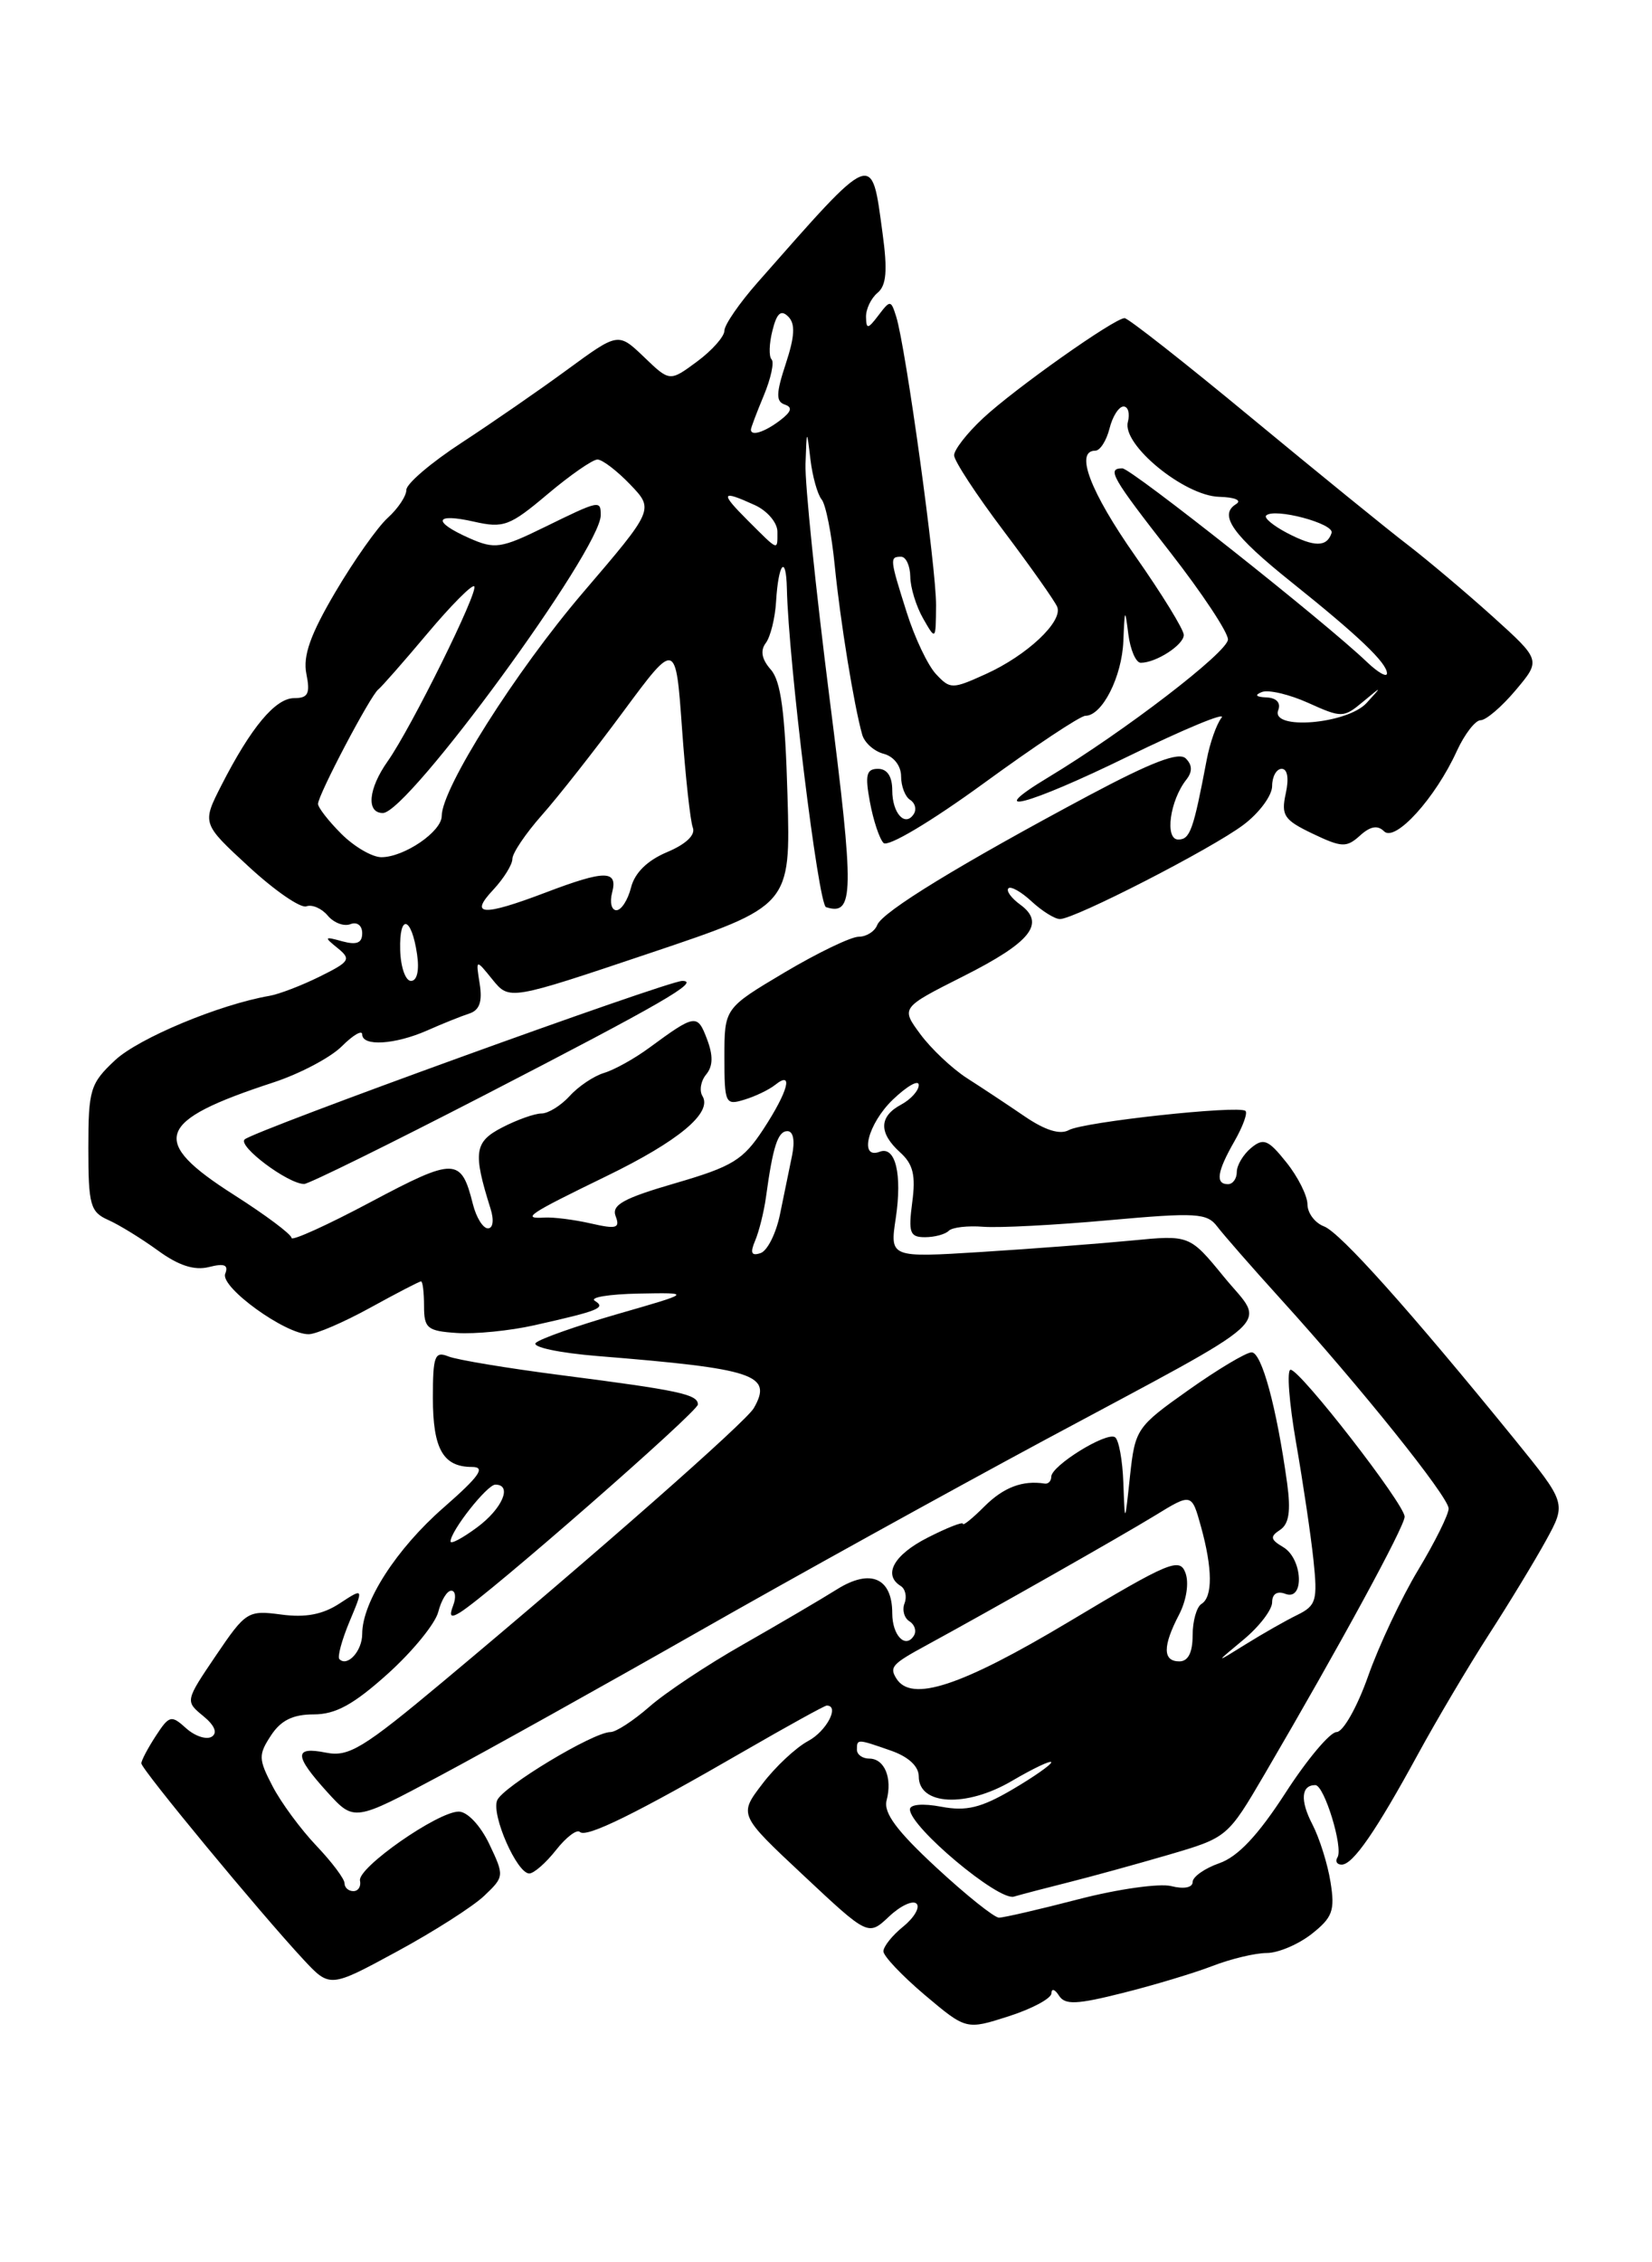 <?xml version="1.0" encoding="UTF-8" standalone="no"?>
<!DOCTYPE svg PUBLIC "-//W3C//DTD SVG 1.1//EN" "http://www.w3.org/Graphics/SVG/1.1/DTD/svg11.dtd" >
<svg xmlns="http://www.w3.org/2000/svg" xmlns:xlink="http://www.w3.org/1999/xlink" version="1.1" viewBox="0 0 187 256">
 <g >
 <path fill="currentColor"
d=" M 119.02 225.56 C 119.02 224.98 119.41 225.09 119.87 225.82 C 120.55 226.89 121.86 226.84 127.10 225.52 C 130.62 224.64 135.20 223.26 137.27 222.46 C 139.34 221.66 142.10 221.00 143.39 221.00 C 144.68 221.00 146.96 220.03 148.47 218.85 C 150.84 216.98 151.13 216.20 150.61 212.98 C 150.29 210.94 149.36 208.00 148.56 206.45 C 147.15 203.74 147.28 202.00 148.89 202.00 C 149.90 202.00 152.07 209.08 151.40 210.17 C 151.11 210.62 151.33 211.00 151.87 211.00 C 153.15 211.00 155.75 207.23 160.51 198.50 C 162.61 194.65 166.21 188.57 168.51 185.00 C 170.82 181.43 173.74 176.61 175.01 174.30 C 177.31 170.10 177.31 170.10 171.41 162.83 C 159.57 148.27 151.71 139.48 149.88 138.78 C 148.84 138.39 148.00 137.26 148.00 136.28 C 147.99 135.30 146.92 133.16 145.61 131.53 C 143.56 128.96 143.02 128.74 141.62 129.90 C 140.73 130.64 140.00 131.86 140.00 132.62 C 140.00 133.38 139.55 134.00 139.00 134.00 C 137.55 134.00 137.77 132.57 139.73 129.15 C 140.68 127.49 141.25 125.94 140.98 125.71 C 140.22 125.05 122.67 126.95 120.99 127.88 C 119.99 128.43 118.31 127.91 115.99 126.33 C 114.07 125.02 111.13 123.07 109.45 122.00 C 107.78 120.92 105.41 118.69 104.19 117.04 C 101.97 114.04 101.97 114.04 109.03 110.48 C 116.70 106.62 118.39 104.49 115.49 102.37 C 114.47 101.63 113.87 100.80 114.15 100.52 C 114.42 100.25 115.61 100.92 116.78 102.01 C 117.96 103.10 119.40 104.00 119.98 104.00 C 121.65 104.00 137.15 96.05 140.75 93.34 C 142.54 92.00 144.00 90.02 144.00 88.95 C 144.00 87.88 144.49 87.00 145.08 87.00 C 145.74 87.00 145.92 88.08 145.54 89.80 C 145.00 92.28 145.35 92.79 148.59 94.34 C 151.88 95.91 152.42 95.93 153.94 94.56 C 155.11 93.49 155.95 93.35 156.67 94.07 C 157.93 95.33 162.48 90.31 164.90 85.00 C 165.78 83.08 167.00 81.50 167.60 81.50 C 168.21 81.50 170.00 79.97 171.57 78.10 C 174.43 74.70 174.43 74.70 168.97 69.77 C 165.96 67.06 161.64 63.42 159.37 61.67 C 157.09 59.93 149.11 53.44 141.62 47.25 C 134.14 41.06 127.70 36.00 127.30 36.00 C 126.15 36.00 114.80 44.03 111.25 47.35 C 109.46 49.02 108.00 50.90 108.00 51.52 C 108.00 52.14 110.52 55.99 113.60 60.07 C 116.68 64.16 119.41 68.03 119.67 68.67 C 120.35 70.32 116.25 74.17 111.58 76.28 C 107.78 78.00 107.56 78.00 105.95 76.28 C 105.03 75.30 103.54 72.17 102.64 69.31 C 100.71 63.22 100.69 63.00 102.00 63.00 C 102.55 63.00 103.02 64.01 103.04 65.25 C 103.05 66.49 103.71 68.62 104.50 70.00 C 105.92 72.48 105.93 72.47 105.96 68.50 C 105.99 64.34 102.52 39.20 101.44 35.81 C 100.85 33.94 100.77 33.93 99.44 35.68 C 98.24 37.26 98.06 37.29 98.03 35.87 C 98.01 34.98 98.60 33.75 99.33 33.14 C 100.34 32.31 100.48 30.62 99.90 26.38 C 98.63 17.03 99.06 16.86 85.75 31.97 C 83.69 34.31 82.00 36.76 82.00 37.42 C 82.00 38.08 80.61 39.65 78.91 40.91 C 75.81 43.20 75.81 43.20 72.90 40.40 C 69.98 37.61 69.98 37.61 64.24 41.81 C 61.08 44.13 55.69 47.85 52.25 50.10 C 48.81 52.34 46.00 54.74 46.00 55.43 C 46.00 56.13 45.05 57.55 43.90 58.59 C 42.74 59.64 40.07 63.42 37.96 67.00 C 35.12 71.82 34.28 74.21 34.68 76.25 C 35.13 78.49 34.88 79.00 33.30 79.00 C 31.17 79.00 28.41 82.31 25.06 88.87 C 22.86 93.19 22.86 93.19 28.18 98.09 C 31.11 100.79 34.03 102.80 34.68 102.56 C 35.32 102.32 36.41 102.79 37.09 103.60 C 37.77 104.42 38.92 104.86 39.66 104.58 C 40.42 104.28 41.00 104.73 41.00 105.60 C 41.00 106.71 40.38 106.96 38.75 106.52 C 36.70 105.95 36.65 106.02 38.21 107.28 C 39.78 108.55 39.60 108.82 36.21 110.50 C 34.17 111.51 31.60 112.50 30.50 112.69 C 24.82 113.67 15.70 117.48 13.03 119.97 C 10.21 122.61 10.00 123.29 10.00 129.93 C 10.00 136.35 10.22 137.15 12.25 138.05 C 13.49 138.60 16.02 140.16 17.88 141.51 C 20.21 143.21 22.00 143.79 23.64 143.38 C 25.41 142.93 25.89 143.13 25.49 144.15 C 24.92 145.66 32.32 151.01 34.95 150.98 C 35.80 150.97 38.93 149.62 41.91 147.98 C 44.89 146.34 47.47 145.00 47.66 145.00 C 47.85 145.00 48.00 146.26 48.00 147.80 C 48.00 150.31 48.37 150.62 51.72 150.84 C 53.77 150.98 57.71 150.59 60.47 149.97 C 67.83 148.32 68.62 148.00 67.33 147.20 C 66.71 146.81 68.94 146.45 72.27 146.38 C 78.34 146.27 78.34 146.27 69.92 148.69 C 65.29 150.03 61.12 151.50 60.65 151.96 C 60.17 152.43 63.32 153.10 67.65 153.45 C 85.50 154.89 87.49 155.56 85.33 159.34 C 84.45 160.89 67.53 175.77 50.16 190.28 C 41.09 197.86 39.47 198.84 36.91 198.33 C 33.24 197.60 33.28 198.64 37.07 202.82 C 40.09 206.13 40.09 206.13 49.79 200.95 C 55.13 198.10 68.28 190.77 79.00 184.67 C 89.72 178.56 107.33 168.83 118.11 163.03 C 145.31 148.43 143.28 150.27 138.56 144.51 C 134.66 139.74 134.66 139.74 128.08 140.38 C 124.46 140.73 116.83 141.31 111.11 141.67 C 100.72 142.32 100.72 142.32 101.40 137.83 C 102.14 132.86 101.36 129.65 99.58 130.33 C 97.20 131.24 98.24 127.15 101.07 124.43 C 102.68 122.89 104.00 122.14 104.00 122.78 C 104.00 123.41 103.10 124.41 102.00 125.00 C 99.49 126.34 99.45 128.20 101.90 130.41 C 103.37 131.74 103.67 133.01 103.26 136.06 C 102.81 139.49 102.99 140.00 104.70 140.00 C 105.78 140.00 106.99 139.68 107.39 139.28 C 107.78 138.88 109.55 138.68 111.30 138.82 C 113.06 138.96 119.45 138.63 125.50 138.08 C 135.41 137.19 136.63 137.26 137.79 138.80 C 138.50 139.73 141.73 143.43 144.97 147.00 C 154.00 156.95 163.95 169.36 163.98 170.70 C 163.99 171.36 162.44 174.48 160.54 177.64 C 158.64 180.79 156.08 186.22 154.86 189.69 C 153.63 193.17 152.03 196.00 151.29 196.00 C 150.56 196.00 147.95 199.10 145.50 202.90 C 142.40 207.69 140.12 210.11 138.02 210.84 C 136.36 211.42 135.00 212.38 135.00 212.97 C 135.00 213.60 134.01 213.79 132.58 213.43 C 131.25 213.10 126.54 213.76 122.11 214.91 C 117.68 216.06 113.62 217.00 113.08 217.00 C 112.55 217.00 109.36 214.45 105.99 211.33 C 101.51 207.18 99.99 205.14 100.36 203.73 C 101.03 201.18 100.12 199.00 98.39 199.00 C 97.63 199.00 97.00 198.55 97.00 198.00 C 97.00 196.76 97.01 196.76 100.85 198.10 C 102.83 198.79 104.00 199.87 104.00 201.02 C 104.00 204.29 109.37 204.56 114.52 201.54 C 116.98 200.10 119.00 199.14 119.00 199.42 C 119.00 199.69 117.00 201.09 114.56 202.52 C 111.05 204.57 109.39 204.98 106.56 204.45 C 104.46 204.05 103.00 204.18 103.00 204.75 C 103.00 206.73 113.02 215.13 114.77 214.62 C 115.72 214.34 118.53 213.61 121.00 212.99 C 123.47 212.37 128.53 210.98 132.23 209.90 C 138.95 207.93 138.95 207.93 143.18 200.71 C 151.67 186.20 159.00 172.73 159.00 171.63 C 158.99 170.21 147.18 155.00 146.09 155.00 C 145.64 155.00 145.92 158.71 146.71 163.25 C 147.50 167.79 148.39 173.77 148.68 176.54 C 149.16 181.10 148.99 181.69 146.86 182.74 C 145.56 183.37 142.93 184.87 141.00 186.07 C 137.50 188.25 137.50 188.25 140.75 185.55 C 142.54 184.07 144.00 182.16 144.00 181.32 C 144.00 180.37 144.57 180.00 145.50 180.36 C 147.69 181.20 147.46 176.37 145.25 175.07 C 143.80 174.21 143.74 173.88 144.90 173.12 C 145.91 172.45 146.13 171.00 145.70 167.85 C 144.51 159.23 142.81 153.00 141.67 153.03 C 141.03 153.05 137.80 154.98 134.50 157.32 C 128.65 161.46 128.49 161.71 127.91 167.04 C 127.33 172.50 127.33 172.50 127.16 167.81 C 127.07 165.23 126.64 162.90 126.21 162.63 C 125.21 162.01 119.00 165.87 119.00 167.10 C 119.00 167.59 118.66 167.95 118.25 167.88 C 115.75 167.49 113.61 168.30 111.45 170.45 C 110.10 171.80 109.00 172.70 109.00 172.43 C 109.00 172.17 107.20 172.88 105.00 174.00 C 101.17 175.95 99.92 178.21 101.96 179.47 C 102.48 179.80 102.68 180.68 102.39 181.43 C 102.10 182.18 102.35 183.10 102.95 183.47 C 103.54 183.84 103.77 184.56 103.45 185.09 C 102.50 186.62 101.00 185.07 101.00 182.56 C 101.00 178.55 98.54 177.48 94.77 179.83 C 92.97 180.96 88.18 183.77 84.13 186.08 C 80.07 188.38 75.29 191.56 73.50 193.14 C 71.70 194.71 69.73 196.00 69.10 196.00 C 67.16 196.00 56.86 202.21 56.27 203.74 C 55.62 205.42 58.52 212.00 59.91 212.00 C 60.43 212.00 61.79 210.81 62.94 209.35 C 64.09 207.89 65.30 206.97 65.64 207.30 C 66.35 208.01 72.02 205.22 84.33 198.10 C 89.18 195.30 93.35 193.00 93.58 193.00 C 95.08 193.00 93.56 195.90 91.48 197.01 C 90.10 197.75 87.76 199.93 86.30 201.86 C 83.62 205.36 83.62 205.36 90.95 212.22 C 98.28 219.09 98.28 219.09 100.64 216.87 C 101.93 215.65 103.33 215.00 103.75 215.42 C 104.16 215.83 103.49 216.99 102.25 218.00 C 101.01 219.00 100.00 220.26 100.00 220.81 C 100.00 221.35 102.11 223.57 104.68 225.75 C 109.37 229.70 109.37 229.70 114.18 228.16 C 116.83 227.31 119.01 226.14 119.02 225.56 Z  M 54.81 214.53 C 57.09 212.36 57.10 212.28 55.38 208.66 C 54.38 206.57 52.90 205.00 51.93 205.00 C 49.55 205.00 40.45 211.36 40.75 212.81 C 40.89 213.47 40.55 214.00 40.00 214.00 C 39.45 214.00 39.00 213.60 39.00 213.11 C 39.00 212.61 37.56 210.70 35.81 208.86 C 34.05 207.01 31.82 203.99 30.86 202.14 C 29.25 199.06 29.24 198.57 30.67 196.39 C 31.79 194.67 33.16 194.00 35.51 194.00 C 37.99 194.00 40.02 192.89 43.90 189.40 C 46.71 186.87 49.28 183.72 49.61 182.40 C 49.95 181.08 50.60 180.00 51.08 180.00 C 51.55 180.00 51.65 180.75 51.30 181.66 C 50.82 182.92 51.01 183.11 52.08 182.46 C 55.23 180.53 79.00 159.75 79.00 158.93 C 79.00 157.78 76.87 157.33 63.50 155.61 C 57.45 154.83 51.71 153.88 50.75 153.49 C 49.21 152.87 49.00 153.44 49.00 158.19 C 49.00 163.96 50.16 166.00 53.43 166.00 C 55.01 166.00 54.28 167.04 50.20 170.61 C 44.87 175.27 41.00 181.28 41.00 184.90 C 41.00 186.82 39.33 188.66 38.42 187.75 C 38.17 187.51 38.69 185.59 39.57 183.48 C 41.17 179.66 41.17 179.66 38.45 181.44 C 36.53 182.70 34.58 183.07 31.83 182.70 C 28.06 182.20 27.82 182.35 24.44 187.34 C 20.96 192.48 20.96 192.51 23.00 194.18 C 24.31 195.25 24.65 196.10 23.96 196.53 C 23.36 196.89 22.06 196.46 21.07 195.57 C 19.39 194.05 19.16 194.10 17.64 196.43 C 16.74 197.81 16.00 199.21 16.00 199.54 C 16.00 200.21 29.42 216.44 34.34 221.73 C 37.34 224.95 37.34 224.95 44.92 220.84 C 49.09 218.58 53.54 215.74 54.81 214.53 Z  M 101.46 189.93 C 100.66 188.64 100.98 188.29 104.90 186.16 C 112.03 182.28 126.82 173.89 130.70 171.52 C 134.89 168.95 134.89 168.95 135.94 172.73 C 137.26 177.49 137.29 180.71 136.00 181.50 C 135.45 181.84 135.00 183.44 135.00 185.06 C 135.00 187.01 134.49 188.00 133.50 188.00 C 131.61 188.00 131.60 186.29 133.46 182.72 C 134.30 181.11 134.61 179.12 134.19 177.99 C 133.54 176.22 132.38 176.70 120.99 183.52 C 108.76 190.83 103.15 192.67 101.46 189.93 Z  M 85.48 140.39 C 85.92 139.35 86.47 137.15 86.70 135.50 C 87.49 129.71 88.05 128.00 89.13 128.00 C 89.80 128.00 90.00 129.08 89.66 130.75 C 89.35 132.26 88.73 135.26 88.29 137.42 C 87.85 139.57 86.86 141.55 86.09 141.80 C 85.05 142.15 84.89 141.78 85.48 140.39 Z  M 33.00 140.08 C 33.00 139.69 30.08 137.50 26.50 135.22 C 16.84 129.07 17.62 126.85 30.94 122.49 C 33.93 121.51 37.42 119.67 38.69 118.40 C 39.96 117.13 41.00 116.52 41.00 117.05 C 41.00 118.44 44.71 118.21 48.35 116.61 C 50.08 115.84 52.23 114.98 53.13 114.69 C 54.28 114.31 54.62 113.34 54.30 111.33 C 53.85 108.50 53.85 108.50 55.75 110.85 C 57.66 113.20 57.66 113.20 73.58 107.85 C 89.50 102.50 89.50 102.50 89.14 90.00 C 88.87 80.61 88.40 77.07 87.25 75.77 C 86.22 74.60 86.04 73.62 86.68 72.77 C 87.21 72.07 87.74 69.95 87.85 68.05 C 88.11 63.72 88.98 62.68 89.07 66.58 C 89.25 74.85 92.64 102.38 93.50 102.65 C 96.68 103.66 96.73 101.24 93.90 79.00 C 92.33 66.62 91.10 54.70 91.18 52.50 C 91.32 48.50 91.32 48.50 91.74 52.00 C 91.97 53.92 92.54 55.95 93.00 56.51 C 93.47 57.06 94.14 60.44 94.49 64.01 C 95.12 70.34 96.67 79.84 97.60 83.14 C 97.86 84.05 98.95 85.02 100.03 85.30 C 101.18 85.60 102.00 86.67 102.00 87.85 C 102.00 88.97 102.46 90.16 103.02 90.51 C 103.58 90.86 103.77 91.56 103.45 92.09 C 102.48 93.65 101.00 92.05 101.00 89.44 C 101.00 87.86 100.43 87.00 99.39 87.00 C 98.07 87.00 97.90 87.68 98.47 90.75 C 98.85 92.81 99.54 94.90 100.01 95.39 C 100.50 95.89 105.36 93.00 111.35 88.64 C 117.11 84.44 122.29 81.00 122.86 81.00 C 124.76 81.00 127.00 76.59 127.16 72.53 C 127.31 68.84 127.35 68.77 127.72 71.75 C 127.95 73.54 128.58 75.00 129.13 75.00 C 130.87 75.00 134.00 72.97 134.00 71.85 C 134.00 71.25 131.53 67.23 128.50 62.91 C 123.39 55.62 121.64 51.00 123.98 51.00 C 124.52 51.00 125.24 49.88 125.59 48.50 C 125.93 47.12 126.65 46.00 127.18 46.00 C 127.70 46.00 127.92 46.79 127.67 47.75 C 126.98 50.31 134.06 56.11 138.00 56.22 C 139.81 56.27 140.61 56.62 139.91 57.05 C 137.92 58.28 139.53 60.55 146.18 65.87 C 153.79 71.96 157.00 75.02 157.00 76.20 C 157.00 76.68 155.99 76.11 154.75 74.93 C 149.97 70.35 128.04 53.00 127.05 53.00 C 125.26 53.00 125.81 53.97 132.50 62.54 C 136.07 67.12 139.00 71.54 139.00 72.36 C 139.00 73.77 127.24 82.79 118.70 87.94 C 111.10 92.52 116.26 91.18 127.64 85.62 C 134.06 82.49 138.84 80.51 138.28 81.21 C 137.71 81.92 136.95 84.08 136.59 86.00 C 135.08 93.96 134.71 95.00 133.37 95.00 C 131.82 95.00 132.42 90.58 134.30 88.21 C 134.99 87.32 134.97 86.57 134.23 85.83 C 133.45 85.05 130.39 86.22 123.32 89.98 C 108.67 97.80 99.87 103.18 99.30 104.67 C 99.02 105.40 98.07 106.00 97.20 106.00 C 96.33 106.00 92.55 107.82 88.81 110.04 C 82.00 114.09 82.00 114.09 82.00 119.61 C 82.00 124.88 82.11 125.10 84.25 124.44 C 85.49 124.07 87.06 123.31 87.75 122.76 C 89.86 121.07 89.21 123.50 86.41 127.78 C 84.12 131.27 82.93 132.00 76.44 133.89 C 70.56 135.60 69.20 136.35 69.69 137.63 C 70.21 138.98 69.78 139.11 66.90 138.45 C 65.03 138.02 62.66 137.72 61.64 137.78 C 58.97 137.94 59.77 137.41 68.61 133.11 C 76.83 129.12 80.68 125.91 79.51 124.02 C 79.14 123.41 79.33 122.31 79.94 121.58 C 80.71 120.64 80.74 119.44 80.02 117.56 C 78.94 114.71 78.69 114.75 73.50 118.56 C 71.85 119.78 69.55 121.06 68.38 121.41 C 67.22 121.76 65.46 122.94 64.48 124.03 C 63.49 125.11 62.06 126.00 61.30 126.00 C 60.53 126.00 58.53 126.71 56.85 127.58 C 53.69 129.21 53.52 130.39 55.52 136.75 C 55.94 138.07 55.81 139.00 55.23 139.00 C 54.67 139.00 53.91 137.77 53.53 136.26 C 52.20 130.96 51.50 130.95 41.98 136.01 C 37.04 138.64 33.00 140.47 33.00 140.08 Z  M 54.89 123.90 C 74.97 113.53 79.35 111.00 77.23 111.00 C 75.55 111.00 28.70 127.97 27.69 128.94 C 26.90 129.70 32.57 133.95 34.42 133.98 C 34.92 133.99 44.13 129.45 54.89 123.90 Z  M 45.30 107.50 C 45.18 103.34 46.58 103.69 47.21 107.99 C 47.48 109.82 47.21 111.00 46.52 111.00 C 45.90 111.00 45.35 109.43 45.30 107.50 Z  M 55.83 100.69 C 57.02 99.41 58.00 97.84 58.00 97.19 C 58.00 96.54 59.50 94.32 61.33 92.25 C 63.16 90.19 67.32 84.90 70.57 80.50 C 76.49 72.50 76.49 72.50 77.20 82.42 C 77.59 87.87 78.14 92.93 78.43 93.67 C 78.74 94.49 77.63 95.54 75.50 96.43 C 73.27 97.37 71.85 98.77 71.43 100.43 C 71.07 101.85 70.33 103.00 69.77 103.00 C 69.22 103.00 69.00 102.10 69.29 101.00 C 69.96 98.44 68.49 98.44 61.76 101.00 C 54.65 103.70 53.07 103.62 55.83 100.69 Z  M 38.64 94.36 C 37.19 92.91 36.00 91.38 36.00 90.97 C 36.00 89.96 41.94 78.68 42.82 78.02 C 43.19 77.73 45.69 74.89 48.37 71.70 C 51.05 68.51 53.44 66.10 53.68 66.35 C 54.21 66.88 46.54 82.39 43.88 86.15 C 41.69 89.25 41.43 92.00 43.34 92.00 C 46.19 92.00 68.00 62.20 68.00 58.30 C 68.00 56.57 67.87 56.60 61.66 59.64 C 56.70 62.07 56.01 62.17 53.13 60.90 C 48.90 59.02 49.17 58.02 53.65 59.03 C 57.00 59.79 57.70 59.53 61.97 55.93 C 64.53 53.77 67.08 52.00 67.63 52.00 C 68.18 52.00 69.84 53.27 71.33 54.82 C 74.04 57.65 74.04 57.65 65.98 67.07 C 58.36 75.99 50.00 89.20 50.00 92.34 C 50.00 94.10 45.75 97.00 43.17 97.00 C 42.13 97.00 40.09 95.81 38.64 94.36 Z  M 144.69 80.37 C 145.01 79.53 144.50 78.97 143.36 78.92 C 142.16 78.87 141.97 78.65 142.84 78.31 C 143.57 78.02 145.94 78.57 148.09 79.54 C 151.86 81.24 152.09 81.24 154.25 79.44 C 156.47 77.59 156.48 77.59 154.71 79.53 C 152.53 81.94 143.81 82.66 144.69 80.37 Z  M 84.62 58.87 C 81.47 55.72 81.62 55.41 85.45 57.16 C 86.85 57.80 88.00 59.15 88.00 60.16 C 88.00 62.36 88.19 62.43 84.62 58.87 Z  M 145.67 60.30 C 144.12 59.48 143.06 58.61 143.32 58.34 C 144.23 57.43 151.08 59.25 150.73 60.31 C 150.19 61.93 148.79 61.93 145.67 60.30 Z  M 85.00 48.62 C 85.00 48.41 85.66 46.67 86.46 44.75 C 87.26 42.83 87.66 40.99 87.34 40.67 C 87.02 40.35 87.06 38.88 87.44 37.40 C 87.93 35.42 88.41 35.01 89.23 35.83 C 90.04 36.64 89.97 38.05 88.95 41.15 C 87.84 44.51 87.82 45.44 88.83 45.78 C 89.74 46.08 89.59 46.59 88.30 47.57 C 86.55 48.90 85.00 49.39 85.00 48.62 Z  M 51.00 174.43 C 51.00 173.25 55.14 168.00 56.07 168.00 C 58.03 168.00 56.87 170.72 54.00 172.84 C 52.35 174.06 51.00 174.78 51.00 174.43 Z "/>
</g>
</svg>